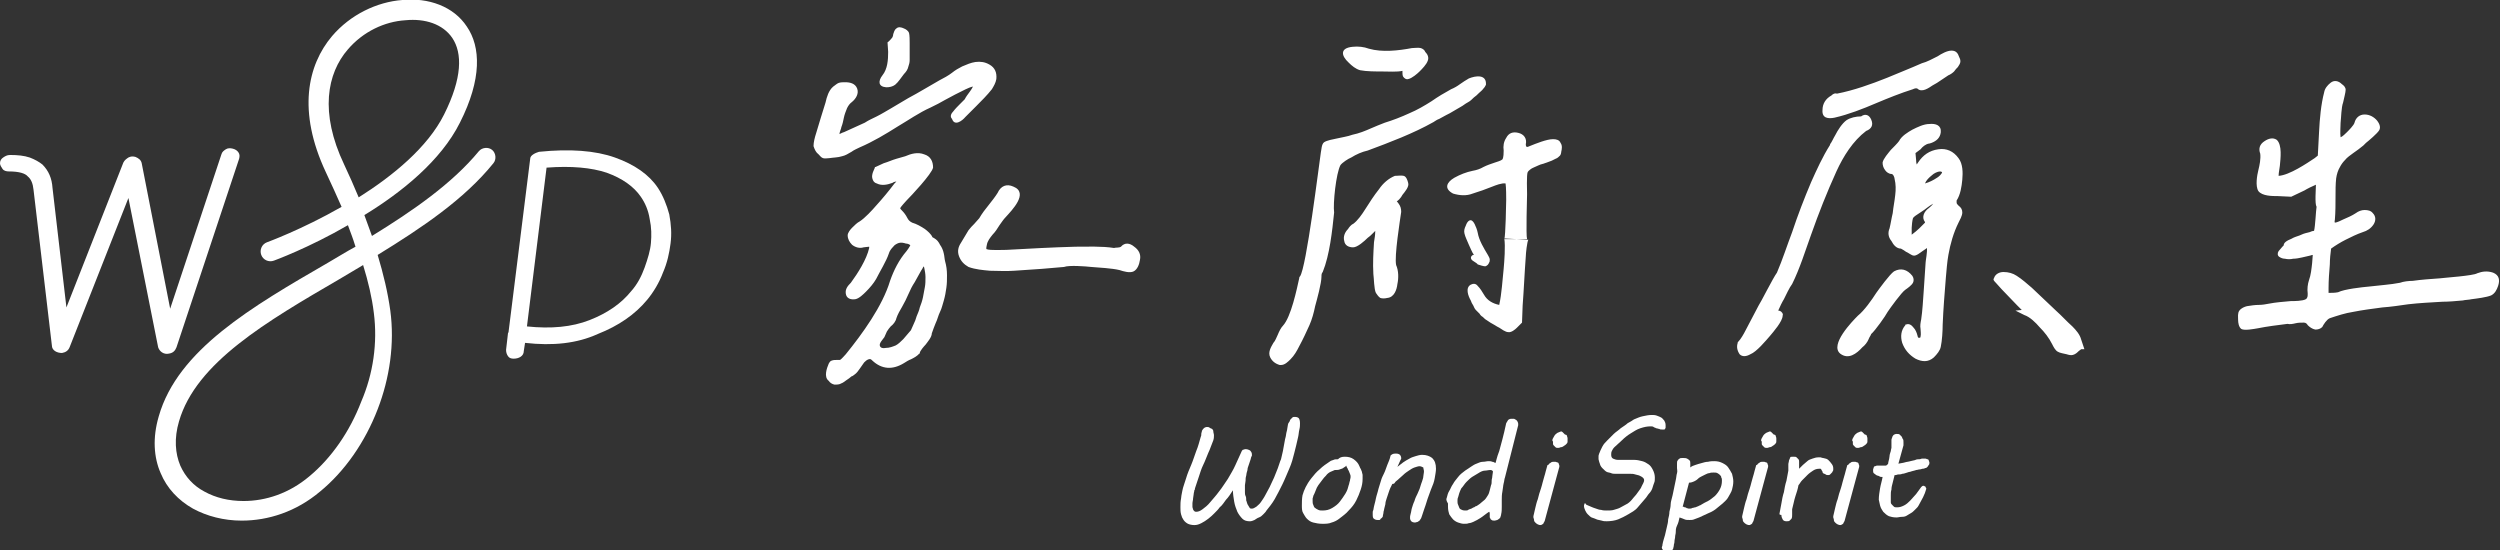 <?xml version="1.0" encoding="utf-8"?>
<!-- Generator: Adobe Illustrator 27.6.1, SVG Export Plug-In . SVG Version: 6.00 Build 0)  -->
<svg version="1.1" id="_" xmlns="http://www.w3.org/2000/svg" xmlns:xlink="http://www.w3.org/1999/xlink" x="0px" y="0px"
	 viewBox="0 0 395.2 87" style="enable-background:new 0 0 395.2 87;" xml:space="preserve">
<rect x="0" y="0" width="395.2" height="87" fill="#333333" stroke="none"/>
<style type="text/css">
	.st0{fill-rule:evenodd;clip-rule:evenodd;fill:#FFFFFF;}
	.st1{fill:#FFFFFF;}
</style>
<path class="st0" d="M1.4,27.1c-0.4,0-0.8-0.1-1-0.4S0,26.1,0,25.8c0-0.4,0.2-0.7,0.5-0.9s0.6-0.4,1.1-0.4c1.2,0,2.2,0.1,3.1,0.4
	c0.8,0.3,1.5,0.7,2,1.1c1,1,1.5,2.2,1.6,3.7l2.2,18.9l9-22.9c0.2-0.4,0.5-0.6,0.8-0.8c0.4-0.2,0.7-0.2,1.1-0.1c0.5,0.2,0.9,0.5,1,1
	l4.5,23L35,24.4c0.1-0.4,0.4-0.6,0.7-0.8c0.3-0.2,0.7-0.2,1.1-0.1s0.7,0.3,0.9,0.6c0.2,0.3,0.2,0.6,0.1,1l-9.9,29.8
	c-0.2,0.5-0.5,0.9-1.2,1c-0.4,0.1-0.8,0-1.1-0.2s-0.5-0.5-0.6-0.8l-4.7-23.6L11,54.9c-0.2,0.5-0.6,0.8-1.2,0.9
	c-0.4,0-0.8-0.1-1.1-0.3S8.2,55,8.2,54.6L5.3,30c-0.1-1-0.4-1.7-0.9-2.1C4,27.4,3,27.1,1.4,27.1L1.4,27.1z"/>
<path class="st0" d="M83,54.2l-0.2,1.3c0,0.4-0.2,0.7-0.5,0.9s-0.7,0.3-1.1,0.3s-0.7-0.1-0.9-0.4c-0.2-0.3-0.3-0.6-0.3-1l0.3-2.6
	c0,0,0-0.1,0.1-0.2v-0.1l3.4-27.2c0-0.4,0.2-0.6,0.5-0.8c0.3-0.2,0.6-0.3,0.9-0.4c4.9-0.5,8.9-0.2,12,0.9s5.4,2.7,6.8,4.8
	c0.8,1.2,1.4,2.7,1.8,4.2c0.3,1.6,0.4,3.1,0.2,4.6c-0.2,1.5-0.5,3-1.2,4.6c-0.6,1.6-1.5,3.1-2.5,4.3c-1.9,2.3-4.5,4.1-7.8,5.4
	C91.2,54.3,87.4,54.7,83,54.2L83,54.2L83,54.2z M86.4,26.5l-3.1,25.1c3.8,0.4,7.1,0.1,9.9-1s5-2.6,6.6-4.6c0.9-1,1.6-2.3,2.1-3.7
	s0.9-2.7,1-3.9s0.1-2.4-0.2-3.8c-0.2-1.3-0.7-2.5-1.4-3.5c-1.1-1.6-2.9-2.9-5.4-3.8C93.5,26.5,90.3,26.2,86.4,26.5z"/>
<path class="st0" d="M43.3,41.2c-0.8,0.3-1.7-0.1-2-0.9s0.1-1.7,0.9-2c0,0,5.5-2,11.8-5.6c-0.8-1.8-1.6-3.6-2.5-5.5
	c-4.5-9.6-2.9-16.9,1-21.5c2.9-3.4,7.1-5.4,11.1-5.7c4.1-0.4,8.1,1,10.2,4.2c2.2,3.2,2.4,8.3-1.1,15.2c-3,6-9.2,11-15.1,14.6
	c0.4,1.1,0.8,2.2,1.2,3.3c6.5-4,12.7-8.3,16.9-13.4c0.5-0.6,1.5-0.7,2.1-0.2s0.7,1.5,0.2,2.1C73.4,31.5,66.7,36,59.7,40.3
	c0.9,3,1.6,5.9,2,8.8c0.7,5.2-0.1,10.7-2,15.6c-2,5.2-5.2,9.8-9.1,13c-3.8,3.2-8.2,4.6-12.4,4.6c-2.8,0-5.5-0.7-7.7-1.9
	c-2.3-1.3-4.1-3.2-5.1-5.6c-1.1-2.5-1.3-5.6-0.3-9c3-10.5,14.7-17.3,26.8-24.3c1.4-0.8,2.8-1.7,4.3-2.5l-0.1-0.3
	c-0.3-1-0.7-2-1.1-3.1C48.8,39.2,43.3,41.2,43.3,41.2L43.3,41.2L43.3,41.2z M56.7,31.2L56.7,31.2c5.4-3.4,10.9-7.9,13.5-13.1
	c2.9-5.8,2.9-9.7,1.3-12.1c-1.5-2.2-4.3-3.1-7.4-2.8C60.8,3.4,57.4,5,55,7.8c-3.3,3.8-4.5,10-0.6,18.2C55.2,27.7,56,29.5,56.7,31.2
	L56.7,31.2z M59.1,49.5L59.1,49.5c-0.3-2.5-0.9-5-1.7-7.6c-1.2,0.7-2.5,1.5-3.7,2.2C42.2,50.8,31,57.3,28.3,66.6
	c-0.8,2.7-0.6,5.1,0.2,7c0.8,1.8,2.1,3.2,3.8,4.1c1.8,1,3.9,1.5,6.2,1.5c3.5,0,7.2-1.2,10.4-3.9c3.5-2.9,6.4-7.1,8.2-11.8
	C59,59.1,59.7,54.2,59.1,49.5L59.1,49.5z"/>
<g>
	<path class="st0" d="M141,6c0.1-0.1,0.2-0.4,0.2-0.6c0.1-0.3,0.2-0.7,0.5-0.9c0.3-0.3,0.8-0.2,1.2,0c0.3,0.1,0.7,0.4,0.8,0.7
		c0.1,0.4,0.1,1.2,0.1,1.6c0,0.5,0,1,0,1.5c0,0.4,0,0.8,0,1.2s-0.1,0.7-0.2,1c-0.1,0.5-0.4,0.9-0.7,1.2c-0.4,0.5-0.9,1.3-1.4,1.7
		c-0.4,0.3-0.9,0.4-1.4,0.4c-1.3-0.1-1.3-1-0.6-1.9c0.8-1,0.9-2.4,0.9-3.7c0-0.4-0.1-1.2-0.1-1.5C140.6,6.5,140.8,6.2,141,6L141,6
		L141,6L141,6L141,6z M129.4,24.4c0.2,0.2,0.4,0.5,0.7,0.6s0.7,0,1,0c0.6-0.1,1.4-0.1,2-0.3c0.5-0.1,1-0.4,1.5-0.7
		c0.4-0.3,0.9-0.5,1.3-0.7c2.1-0.9,4.1-2.1,6-3.3c1.7-1,3.4-2.2,5.2-3c0.4-0.2,0.8-0.4,1.2-0.6c0.9-0.5,4.5-2.5,5.4-2.7
		c0,0,0,0,0.1,0c-0.1,0.2-0.4,0.7-0.5,0.8c-0.3,0.4-0.6,0.8-0.8,1.2c-0.2,0.2-0.5,0.5-0.7,0.7c-0.4,0.4-0.8,0.8-1.1,1.2
		c-0.3,0.3-0.6,0.8-0.2,1.2c0.4,1.2,1.6,0.3,2.1-0.3l1.7-1.7c0.8-0.8,1.8-1.8,2.5-2.7c0.3-0.5,0.6-1,0.7-1.6c0.1-1-0.2-1.8-1.1-2.3
		c-0.7-0.4-1.4-0.5-2.2-0.4c-0.7,0.1-1.4,0.4-2.1,0.7c-0.6,0.3-1.1,0.6-1.6,1s-1.4,0.9-2,1.2c-1.6,0.9-3.2,1.9-4.9,2.8
		c-0.9,0.5-1.8,1.1-2.7,1.6c-0.7,0.4-1.5,0.9-2.3,1.3c-0.6,0.3-1.3,0.6-1.9,1c-1.1,0.5-2.2,1-3.3,1.5c-0.1,0-0.5,0.2-0.7,0.3
		c0-0.3,0.3-0.9,0.3-1.1c0.2-0.5,0.3-1,0.4-1.5c0.1-0.5,0.3-1,0.5-1.5c0.2-0.4,0.4-0.7,0.8-1c0.6-0.5,1.1-1.3,0.8-2.1s-1.1-1-1.9-1
		c-0.3,0-0.7,0-1,0.1s-0.6,0.4-0.9,0.6c-0.7,0.6-1,1.6-1.2,2.5c-0.5,1.6-1,3.2-1.5,4.9c-0.2,0.6-0.4,1.4-0.4,2
		C128.8,23.7,129,24.1,129.4,24.4L129.4,24.4L129.4,24.4z M148.6,38.7c0.3,0.4,0.5,0.9,0.6,1.4c0.1,0.4,0.1,0.8,0.2,1.2
		c0.2,0.7,0.3,1.4,0.3,2.2c0,0.7,0,1.3-0.1,2s-0.2,1.3-0.4,2c-0.2,0.6-0.3,1.2-0.6,1.8s-0.4,1.2-0.7,1.8c-0.2,0.5-0.4,1-0.6,1.6
		c0,0.6-0.7,1.4-1,1.8c-0.2,0.2-0.9,1-0.9,1.3v0.1h-0.1c-0.3,0.4-0.9,0.7-1.3,0.9c-0.3,0.1-0.8,0.4-1.1,0.6l0,0l0,0
		c-1.8,1.1-3.5,1-5-0.4l0,0l0,0c-0.2-0.2-0.3-0.3-0.6-0.2s-0.5,0.3-0.7,0.5c-0.2,0.3-0.5,0.7-0.7,1s-0.5,0.7-0.8,0.9l0,0l0,0
		c-0.1,0.1-0.4,0.3-0.5,0.3c-0.2,0.2-0.5,0.4-0.8,0.6c-0.3,0.2-0.5,0.4-0.8,0.5c-0.3,0.2-0.7,0.2-1.1,0.2c-0.4-0.1-0.7-0.3-0.9-0.6
		c-0.8-0.6-0.3-2,0-2.7l0,0l0,0c0.1-0.2,0.3-0.5,0.5-0.5c0.2-0.1,0.6-0.1,0.8-0.1l0,0c0.1,0,0.4,0,0.5,0c0.3-0.2,0.7-0.7,0.9-0.9
		c2.6-3.2,5.8-7.6,7-11.6c0.6-1.7,1.4-3.3,2.6-4.7c0.1-0.1,0.5-0.7,0.6-0.9c-0.1-0.2-0.5-0.3-0.7-0.3c-0.3-0.1-0.7-0.2-1.1-0.1
		c-0.3,0.1-0.7,0.3-0.9,0.6c-0.3,0.3-0.6,0.7-0.7,1.1c-0.4,1.2-1.4,2.8-2,4c-0.4,0.7-1,1.4-1.6,2c-0.4,0.4-1.1,1.1-1.7,1.2
		c-0.7,0.1-1.4-0.1-1.5-0.9c-0.1-0.7,0.3-1.2,0.8-1.7c1.1-1.5,2.5-3.7,2.9-5.5c0,0,0-0.1,0-0.2c-0.3,0-0.7,0.1-0.9,0.1
		c-0.6,0.2-1.3,0-1.8-0.4c-0.4-0.4-0.7-0.9-0.7-1.5c0-0.4,0.4-0.9,0.7-1.2c0.4-0.4,0.8-0.8,1.2-1c0.8-0.5,2-1.8,2.6-2.5
		c1-1.1,2-2.3,2.9-3.5l0,0l0,0c0.1-0.1,0.2-0.2,0.3-0.3c-0.2,0-0.5,0.1-0.6,0.2c-0.8,0.3-1.7,0.5-2.5,0.1c-0.4-0.1-0.6-0.4-0.7-0.8
		c-0.1-0.3,0-0.7,0.1-1c0.1-0.2,0.2-0.5,0.3-0.7v-0.1h0.1c0.4-0.2,0.9-0.4,1.3-0.6c0.7-0.2,1.3-0.5,2-0.7c0.4-0.1,1-0.3,1.4-0.4
		c0.9-0.4,2-0.7,3-0.3c1,0.3,1.4,1.1,1.4,2.1l0,0l0,0c-0.2,1-3.5,4.5-4.2,5.2c-0.2,0.2-0.9,1-1,1.2c0,0.1,0.2,0.3,0.3,0.4
		c0.3,0.3,0.6,0.7,0.8,1.1c0.2,0.4,0.4,0.6,0.8,0.8c0.7,0.2,1.4,0.6,2,1c0.4,0.3,1,0.8,1.2,1.3C148.2,37.9,148.4,38.3,148.6,38.7
		L148.6,38.7L148.6,38.7z M177.2,39c0.6-0.7,1.4-0.6,2.1,0c0.7,0.5,1.1,1.2,0.9,2.1c-0.1,0.7-0.4,1.5-1,1.8s-1.6,0-2.2-0.2
		c-1.2-0.3-3.3-0.4-4.5-0.5c-0.9-0.1-3.5-0.3-4.3,0l0,0l0,0c-1.2,0.1-2.3,0.2-3.5,0.3c-1.4,0.1-2.9,0.2-4.4,0.3
		c-1.3,0.1-2.6,0-3.8,0c-1.1-0.1-2.3-0.2-3.4-0.6c-0.7-0.4-1.2-0.9-1.5-1.7s-0.1-1.5,0.3-2.1c0.4-0.7,0.8-1.3,1.2-2
		c0.3-0.4,0.6-0.7,0.9-1c0.3-0.3,0.5-0.6,0.8-0.9c0.4-0.7,1-1.5,1.5-2.1c0.4-0.5,1.1-1.4,1.4-1.9c0.5-1.1,1.4-1.5,2.5-1
		c2.5,1-0.3,3.8-1.2,4.8c-0.4,0.4-0.7,0.9-1,1.3c-0.3,0.5-0.7,1.1-1.1,1.5c-0.4,0.5-0.8,1-0.9,1.6c0,0.1-0.2,0.7,0,0.7
		c0.5,0.2,2.6,0.1,3.1,0.1c3.6-0.2,7.2-0.4,10.9-0.5c1.9,0,4.2-0.1,6.1,0.2C176.4,39.1,176.9,39.2,177.2,39L177.2,39L177.2,39z
		 M222.6,12.5c-0.3,0.1-0.6-0.1-0.8-0.4c-0.1-0.2-0.1-0.5-0.1-0.7c0-0.1,0-0.1,0-0.2l0,0c-0.8,0.2-2.3,0.1-3.2,0.1
		c-1,0-2.5,0-3.5-0.2c-0.7-0.2-1.3-0.7-1.8-1.2c-1.2-1.1-1.4-2.3,0.6-2.5c0.9-0.1,1.8,0,2.6,0.3c2.1,0.6,4.7,0.3,6.8-0.1l0,0l0,0
		c0.3,0,1.1-0.1,1.4,0c0.3,0.1,0.6,0.3,0.7,0.6c0.4,0.4,0.6,0.9,0.4,1.4c-0.2,0.6-0.9,1.3-1.3,1.7C224.1,11.6,223.2,12.4,222.6,12.5
		L222.6,12.5L222.6,12.5z M211.9,26.1c0.3-0.4,1.2-1,1.7-1.2c0.8-0.5,1.7-0.9,2.6-1.1c3.5-1.3,7.2-2.7,10.4-4.5
		c0.3-0.2,0.6-0.4,0.9-0.5c0.4-0.2,0.7-0.4,1.1-0.6c0.4-0.2,0.8-0.4,1.1-0.6c0.4-0.2,0.8-0.5,1.2-0.7s0.7-0.5,1.1-0.7
		c0.4-0.2,0.7-0.5,1-0.8c0.3-0.2,0.5-0.4,0.8-0.7c0.2-0.2,0.5-0.4,0.7-0.7c0.2-0.2,0.3-0.4,0.4-0.6v-0.1v-0.1c0-0.6-0.3-1-0.9-1.1
		c-0.6-0.1-1.3,0.1-1.8,0.3c-0.5,0.3-1,0.6-1.4,0.9c-0.4,0.3-0.9,0.6-1.4,0.8c-1.1,0.6-2.1,1.2-3.1,1.9c-1.1,0.7-2.3,1.4-3.5,1.9
		c-1.3,0.6-2.6,1.1-3.9,1.5c-0.8,0.3-1.5,0.6-2.2,0.9c-0.9,0.4-1.9,0.8-2.9,1c-0.8,0.3-1.7,0.4-2.5,0.6c-0.5,0.1-1.6,0.3-2,0.6
		c-0.4,0.3-0.4,1.2-0.5,1.6c-0.3,2-2.3,18.3-3.3,19.6l-0.1,0.1v0.1c-0.4,1.8-1.3,6.2-2.6,7.6c-0.3,0.3-0.6,0.9-0.8,1.4
		c-0.2,0.4-0.4,1-0.7,1.3c-0.4,0.7-0.9,1.5-0.5,2.3c0.3,0.6,0.8,1,1.5,1.2h0.1h0.1c0.6,0,1.1-0.5,1.5-0.9c0.6-0.6,1-1.3,1.4-2.1
		c0.6-1.1,1.1-2.2,1.6-3.3c0.4-0.9,0.7-2,0.9-3c0.3-1.1,1-3.6,1-4.7c0-0.2,0-0.5,0.2-0.7l0,0l0,0c1.1-2.7,1.5-6.5,1.8-9.4
		C210.7,32.2,211.2,27.4,211.9,26.1L211.9,26.1L211.9,26.1z M237.8,37.8c0.2-0.4,0.3-5.8,0.3-6.2c0-0.4,0-2-0.1-2.6
		c-0.6-0.1-1.6,0.3-2.1,0.5c-1,0.4-2.1,0.8-3.1,1.1c-1,0.4-2.1,0.3-3.1,0l0,0l0,0c-1.5-0.8-1-1.8,0.2-2.5c0.9-0.5,1.9-0.9,2.9-1.1
		c0.6-0.1,1.2-0.3,1.7-0.6c0.6-0.3,1.2-0.5,1.8-0.7c0.3-0.1,1-0.3,1.2-0.5c0.2-0.3,0.2-1.1,0.2-1.4c-0.1-0.7,0-1.4,0.4-2
		c0.4-0.8,1.1-1,1.9-0.8c0.9,0.2,1.4,0.9,1.2,1.8c0,0.5,0.2,0.5,0.6,0.3c1-0.4,2.7-1.1,3.7-1.1c0.5,0,1,0.1,1.2,0.6
		c0.3,0.4,0.2,1,0.1,1.4c0,0.2-0.1,0.5-0.2,0.6c-0.2,0.2-0.4,0.4-0.7,0.5c-0.2,0.1-0.4,0.2-0.6,0.3c-0.2,0.1-0.6,0.2-0.8,0.3
		c-0.1,0-0.5,0.2-0.6,0.2c-0.5,0.1-1,0.4-1.5,0.6c-0.3,0.1-0.8,0.5-0.9,0.7c-0.2,0.4-0.1,3.1-0.1,3.5c0,0.5-0.2,6.5,0,7.1
		 M241.6,37.9L241.6,37.9c-0.2,0.3-0.4,2.2-0.4,2.6c-0.2,2.6-0.3,5.2-0.5,7.8l-0.1,2.7l-0.8,0.8c-0.3,0.3-0.9,0.8-1.4,0.7
		c-0.4,0-1.1-0.5-1.4-0.7c-0.2-0.1-0.4-0.2-0.7-0.4c-0.2-0.1-0.5-0.3-0.7-0.4c-0.2-0.1-0.4-0.3-0.6-0.4c-0.2-0.1-0.4-0.3-0.6-0.5
		c-0.2-0.1-0.4-0.3-0.5-0.5c-0.2-0.2-0.4-0.4-0.6-0.6c-0.2-0.2-0.3-0.5-0.4-0.7c-0.2-0.3-0.3-0.5-0.4-0.8c-0.4-0.7-0.9-2,0-2.5
		c0.4-0.2,0.8-0.2,1.1,0.2c0.4,0.4,0.7,0.9,1,1.4c0.5,0.9,1.4,1.4,2.4,1.6c0.4-1.8,0.5-3.9,0.7-5.7c0.1-1.1,0.3-3.6,0.1-4.8
		 M217.4,36.5c-0.1,0.1-0.2,0.2-0.4,0.4c-0.3,0.3-0.5,0.5-0.8,0.7c-0.5,0.5-1.6,1.5-2.3,1.5s-1.3-0.3-1.4-1
		c-0.2-0.7,0.1-1.4,0.6-1.9c0.1-0.2,0.5-0.7,0.8-0.8c0.7-0.5,1.4-1.5,1.9-2.3c0.7-1.1,1.4-2.2,2.2-3.2c0.6-0.9,1.5-1.7,2.5-2.1l0,0
		l0,0c0.4,0,1.1-0.1,1.4,0c0.4,0.1,0.6,0.7,0.7,1.1c0.2,0.6-0.5,1.4-0.9,1.9c-0.1,0.2-0.3,0.5-0.5,0.7c-0.1,0.1-0.3,0.3-0.4,0.3l0,0
		c0.1,0.1,0.2,0.3,0.3,0.4c0.3,0.4,0.4,0.8,0.4,1.3c-0.2,1.4-1.1,7-0.8,8.4c0.4,0.9,0.4,2.1,0.2,3c-0.1,0.9-0.5,2.1-1.6,2.2
		c-0.4,0.1-0.8,0.1-1.1,0c-0.3-0.2-0.5-0.5-0.7-0.8c-0.3-0.6-0.3-2.3-0.4-3c-0.1-1.7,0-3.3,0.1-5C217.3,37.7,217.4,37.1,217.4,36.5
		C217.4,36.6,217.4,36.6,217.4,36.5L217.4,36.5L217.4,36.5z M290.4,14.8c2.6-0.5,5.4-1.5,7.9-2.5c1.9-0.8,3.7-1.5,5.5-2.3l0,0l0,0
		c0.8-0.2,1.7-0.7,2.5-1.1c0.6-0.4,1.5-0.9,2.2-0.9s1,0.4,1.2,1c0.1,0.2,0.2,0.4,0.2,0.7s-0.2,0.6-0.4,0.9c-0.2,0.2-0.4,0.4-0.6,0.7
		c-0.2,0.2-0.6,0.5-0.9,0.6c-0.3,0.2-0.6,0.4-0.9,0.6c-0.3,0.2-0.6,0.4-0.9,0.6c-0.2,0.1-0.5,0.3-0.7,0.4c-0.6,0.4-1.7,1.2-2.4,0.5
		c-0.2-0.1-0.5,0-0.7,0.1l0,0l0,0c-1.9,0.6-3.9,1.4-5.8,2.2c-2.1,0.9-4.4,1.8-6.6,2.3c-1,0.2-2,0.1-1.9-1.2c0-1,0.5-1.8,1.4-2.3
		C289.8,14.8,290.1,14.7,290.4,14.8L290.4,14.8L290.4,14.8z M276.7,56c1-0.4,2.4-2.1,3.1-2.9c0.5-0.6,2-2.3,2-3.2
		c0.1-0.2,0-0.4-0.2-0.6c-0.1-0.1-0.3-0.2-0.5-0.2c0.2-0.5,0.7-1.5,0.9-1.8c0.3-0.6,0.9-1.9,1.3-2.4l0,0l0,0c1.2-2.4,2.1-5.3,3-7.8
		c1.2-3.4,2.5-6.7,4-10c1.1-2.4,2.6-4.8,4.7-6.4c0.8-0.3,1.2-0.9,0.8-1.8c-0.3-0.7-0.9-1-1.6-0.5c-0.8,0-1.7,0.2-2.3,0.6
		c-0.7,0.5-1.4,1.6-1.8,2.4c-0.2,0.3-0.6,1.2-0.8,1.4l0,0v0.1c-1.2,1.9-2.1,3.9-3,5.9c-1.1,2.6-2.1,5.2-3,7.9
		c-0.8,2.1-1.5,4.3-2.4,6.4c-0.6,0.8-2.6,4.8-2.9,5.2c-0.7,1.3-1.4,2.7-2.1,4c-0.2,0.4-0.7,1.3-1.1,1.7l-0.1,0.1v0.1
		c-0.2,0.6-0.1,1.2,0.3,1.8C275.4,56.4,276,56.4,276.7,56L276.7,56L276.7,56z M298.7,36.1c0.2-0.8,0.3-1.6,0.5-2.4
		c0.1-1,0.3-1.9,0.4-2.9c0.1-0.8,0.1-1.7-0.1-2.5c0-0.2-0.2-0.8-0.5-0.8c-0.4,0-0.8-0.3-1-0.6c-0.3-0.4-0.4-0.8-0.4-1.2l0,0
		c0.1-0.6,0.9-1.5,1.3-2c0.3-0.3,1.1-1.1,1.3-1.4c0.4-0.8,1.4-1.4,2.1-1.8c0.8-0.4,1.8-0.9,2.7-0.9c1-0.1,1.9,0.2,1.8,1.3
		c-0.1,0.9-0.7,1.4-1.5,1.7c-0.1,0-0.2,0.1-0.4,0.1c-0.5,0.1-1,0.5-1.3,0.9l0,0l-0.8,0.6l0.1,1.1c0,0.1,0,0.4,0.1,0.7
		c0.1-0.1,0.1-0.2,0.2-0.3c0.8-1.2,1.8-1.9,3.2-2.1c1.3-0.2,2.4,0.3,3.2,1.4c0.7,0.9,0.7,2.3,0.6,3.4s-0.3,2.4-0.9,3.3v0.1l0,0V32
		c0,0.2,0.1,0.3,0.3,0.5c0.4,0.3,0.6,0.6,0.6,1.1s-0.4,1.2-0.6,1.6c-0.8,1.6-1.3,3.4-1.6,5.1c-0.2,1.1-0.3,2.5-0.4,3.6
		c-0.2,2.5-0.4,4.9-0.5,7.4c0,1-0.1,2.6-0.3,3.5c-0.1,0.6-0.6,1.2-1.1,1.7c-0.9,0.8-1.9,0.7-2.9,0.2c-1-0.6-1.7-1.4-2.1-2.5
		c-0.3-1-0.2-2,0.5-2.8v-0.1h0.1c0.5-0.2,0.9,0.1,1.2,0.5c0.3,0.3,0.5,0.8,0.6,1.2c0,0.1,0.1,0.4,0.2,0.4c0.2,0,0.3,0,0.3-0.2
		c0.1-0.4,0-0.8,0-1.2c-0.1-0.5,0-1,0.1-1.5c0.2-1.3,0.3-3.1,0.4-4.5c0.1-1.5,0.2-3,0.3-4.5c0-0.3,0.3-1.7,0.2-2.3
		c-0.2,0.2-0.6,0.4-0.7,0.5c-0.3,0.2-1,0.8-1.4,0.7c-0.3,0-0.9-0.5-1.2-0.6c-0.1-0.1-0.6-0.4-0.8-0.5l0,0l0,0
		c-0.7,0-1.2-0.6-1.5-1.2C298.5,37.5,298.4,36.8,298.7,36.1L298.7,36.1L298.7,36.1z M295.8,52.8c-0.1,0.3-0.3,0.5-0.4,0.8
		c-0.2,0.5-0.6,1-1,1.3c-0.9,1-2.2,2-3.5,1c-1.7-1.4,1.9-5.1,2.8-6l0,0l0,0c1-0.8,2.2-2.5,2.9-3.6c0.5-0.7,2.1-2.9,2.8-3.4
		c1.1-0.6,2.1-0.3,2.9,0.7l0,0l0,0c0.2,0.3,0.3,0.7,0.1,1.1c-0.2,0.4-0.9,0.9-1.2,1.1l0,0l0,0c-0.6,0.4-2.4,2.9-2.8,3.5
		C298.1,49.9,296.4,52.3,295.8,52.8L295.8,52.8L295.8,52.8z M319.6,49c-0.3-0.3-0.5-0.5-0.7-0.7c-0.9-0.9-1.7-1.8-2.5-2.6
		c-0.3-0.3-0.6-0.7-0.9-1c-0.2-0.2-0.5-0.5-0.3-0.7c0.2-0.7,0.9-1,1.5-1c0.8,0,1.5,0.2,2.1,0.6c0.8,0.5,1.7,1.3,2.4,1.9
		c1.3,1.2,2.5,2.4,3.8,3.6c0.9,0.8,1.7,1.7,2.6,2.5c0.6,0.6,1.2,1.3,1.4,2.1l0.5,1.5H329c-0.1,0.1-0.3,0.2-0.4,0.3
		c-0.2,0.2-0.5,0.5-0.9,0.6c-0.3,0.1-0.7,0-1-0.1c-0.4-0.1-1.1-0.2-1.4-0.4c-0.4-0.2-0.7-0.8-0.9-1.2c-0.5-1-1.2-1.9-2-2.7
		c-0.6-0.7-1.5-1.6-2.4-1.9l-1.4-0.7L319.6,49L319.6,49z M366.1,29.2c-0.5,0.2-1.5,0.7-1.8,0.9l-2.1,1l-2.1-0.1
		c-0.9,0-2.5,0-3.1-0.8c-0.5-0.8-0.2-2.5,0-3.3s0.4-1.8,0.3-2.6c-0.3-0.8-0.1-1.5,0.7-2c0.6-0.4,1.3-0.6,1.9-0.2l0,0l0,0
		c0.9,0.8,0.6,3,0.5,4.1c0,0.2-0.2,1.1-0.2,1.6c1.7-0.1,4.5-2,5.7-2.8l0.5-0.4l0.2-3.8c0.1-2,0.3-4.3,0.8-6.2c0.1-0.6,0.5-1.1,1-1.5
		c0.6-0.5,1.3-0.3,1.8,0.2c0.3,0.2,0.6,0.5,0.6,0.9s-0.3,1.5-0.4,2c-0.3,0.8-0.3,2.4-0.4,3.2c0,0.3-0.1,1.8,0,2.3
		c0.3-0.1,0.8-0.6,1-0.8c0.3-0.3,1.1-1.1,1.2-1.5l0,0l0,0c0.2-0.8,0.8-1.3,1.6-1.3c0.8,0,1.5,0.4,2,1l0,0l0,0c0.3,0.4,0.6,1,0.3,1.5
		s-1.6,1.6-2.1,2c-0.1,0.1-0.3,0.3-0.4,0.4c-0.5,0.4-1,0.8-1.6,1.2c-0.4,0.3-1,0.7-1.3,1.1c-0.3,0.3-0.6,0.7-0.8,1.1
		c-0.3,0.5-0.5,1.1-0.6,1.8c-0.1,0.9-0.1,1.9-0.1,2.9c0,1.1,0,2.4-0.1,3.6c0,0.1-0.1,0.4,0,0.5c0.3,0,1.1-0.4,1.3-0.5
		c0.7-0.3,1.4-0.6,2-1c0.4-0.3,0.9-0.5,1.4-0.5s1,0.1,1.3,0.5c0.5,0.5,0.5,1.2,0.1,1.8s-1,1-1.7,1.2c-0.9,0.3-1.9,0.8-2.7,1.2
		c-0.8,0.4-1.6,0.9-2.3,1.4c-0.1,0.7-0.2,1.7-0.2,2.5c-0.1,1.2-0.2,2.5-0.2,3.7v0.8c0.5,0,1,0,1.5-0.1c1-0.5,3.8-0.8,4.9-0.9
		c1.6-0.2,3.4-0.3,4.9-0.6c0.5-0.2,1.4-0.3,2-0.3c1.4-0.2,2.9-0.3,4.3-0.4c0.7-0.1,5.3-0.4,5.9-0.8l0,0l0,0c0.8-0.3,1.6-0.4,2.5-0.1
		c1,0.4,1.1,1.2,0.8,2.1c-0.2,0.6-0.5,1.2-1.1,1.5c-0.7,0.3-2.3,0.5-3.1,0.6c-0.4,0.1-1,0.1-1.4,0.2c-1.1,0.1-2.2,0.2-3.2,0.2
		c-1.7,0.1-3.7,0.2-5.4,0.4c-1.4,0.2-2.7,0.4-4.1,0.5c-1.5,0.2-3.1,0.4-4.6,0.7c-1.3,0.2-2.5,0.6-3.7,1c-0.5,0.2-1,1-1.2,1.4l0,0
		l0,0c-0.3,0.3-0.7,0.4-1.1,0.4c-0.5-0.1-0.9-0.4-1.2-0.7l0,0l0,0c-0.1-0.2-0.3-0.4-0.6-0.4c-0.4,0-0.9,0-1.3,0.1s-0.9,0.2-1.3,0.1
		c-1.6,0.2-3.2,0.4-4.7,0.7c-0.6,0.1-2.1,0.4-2.6,0.1l0,0l0,0c-0.4-0.3-0.5-1-0.5-1.4c0-0.5-0.1-1.1,0.2-1.5
		c0.3-0.4,0.8-0.6,1.2-0.7c0.6-0.1,1.3-0.2,1.9-0.2c0.5,0,1.1-0.1,1.6-0.2c1-0.2,2.3-0.3,3.4-0.4c0.5,0,1.9,0,2.4-0.3
		c0.3-0.2,0.3-0.5,0.3-0.9c-0.1-0.7,0-1.5,0.2-2.1c0.3-0.8,0.4-1.8,0.5-2.7l0.1-1.3c-0.2,0-0.3,0.1-0.4,0.1
		c-0.4,0.1-0.9,0.2-1.3,0.3c-0.5,0.1-0.9,0.2-1.4,0.2c-0.4,0.1-0.9,0.1-1.3,0c-0.3,0-0.6-0.1-0.9-0.3s-0.3-0.6-0.1-0.9
		c0.2-0.2,0.4-0.5,0.6-0.7c0,0,0.1-0.1,0.2-0.2c0-0.3,0.2-0.5,0.5-0.7s0.7-0.3,1-0.5c0.4-0.2,0.9-0.3,1.3-0.5s0.9-0.3,1.3-0.4
		c0.2-0.1,0.5-0.2,0.7-0.2c0.2-0.7,0.3-3.3,0.4-3.8C365.9,32.2,366.1,29.9,366.1,29.2L366.1,29.2L366.1,29.2z M144,52.2
		c0.1-0.3,0.3-0.6,0.4-0.9c0.2-0.4,0.4-0.9,0.5-1.3c0.2-0.5,0.4-0.9,0.5-1.4c0.2-0.5,0.4-1.1,0.5-1.6s0.2-1.1,0.3-1.6
		s0.1-1.1,0.1-1.6s-0.1-1-0.2-1.5l-0.1-0.2c-0.1,0.2-0.3,0.6-0.4,0.7c-0.3,0.6-0.7,1.2-1,1.8c-0.4,0.6-0.7,1.2-1,1.9s-0.6,1.3-1,2
		c-0.3,0.5-0.7,1.2-0.9,1.8c-0.1,0.5-0.5,1-0.9,1.3c-0.2,0.2-0.4,0.5-0.6,0.8c-0.1,0.3-0.3,0.6-0.4,0.9l0,0l0,0
		c-0.2,0.3-0.9,1-0.7,1.4c0.1,0.3,0.5,0.4,0.9,0.3c0.6,0,1.1-0.2,1.6-0.4c0.4-0.2,0.9-0.7,1.2-1C143.2,53.1,143.6,52.7,144,52.2
		L144,52.2L144,52.2z M304.3,29c0.7-0.2,1.3-0.5,1.9-0.9c0.2-0.1,0.8-0.6,0.8-0.9l0,0l0,0c0,0-0.2-0.1-0.3-0.1c-0.4,0-1,0.3-1.3,0.6
		C304.9,28.1,304.5,28.5,304.3,29L304.3,29z M302.2,37.1c0.3-0.2,1-0.8,1.2-1s0.7-0.7,0.9-0.9v-0.1c-0.6-0.8-0.1-1.7,0.6-2.2
		c0.1-0.1,0.5-0.4,0.7-0.7c-0.6,0.3-1.4,1-1.6,1.1c-0.4,0.3-0.8,0.5-1.2,0.8c-0.1,0.1-0.3,0.2-0.4,0.4c-0.1,0.3-0.2,1.2-0.2,1.5
		c0,0.1,0,0.3,0,0.5l0,0C302.2,36.4,302.2,36.9,302.2,37.1L302.2,37.1z"/>
	<path class="st0" d="M232.6,41c-0.1-0.2-0.1-0.3,0-0.5c0.1-0.1,0.2-0.2,0.3-0.2h0.1l0,0c-0.3-0.4-0.6-1.2-0.8-1.6
		c-0.2-0.5-0.6-1.3-0.7-1.8c-0.1-0.4,0-0.8,0.2-1.2c0.3-0.9,0.9-1.3,1.4-0.3c0.2,0.4,0.4,0.9,0.5,1.4c0.2,1.2,1,2.5,1.6,3.5l0,0l0,0
		c0.1,0.2,0.3,0.5,0.3,0.7s0,0.4-0.1,0.5c-0.1,0.3-0.3,0.5-0.6,0.6c-0.3,0-0.9-0.2-1.2-0.3C233.4,41.5,232.8,41.3,232.6,41L232.6,41
		L232.6,41z"/>
</g>
<path class="st1" d="M186.9,77.6c0.1-0.6,0.4-1.3,0.6-2c0.2-0.7,0.5-1.4,0.8-2.1s0.5-1.4,0.8-2.2c0.3-0.7,0.5-1.5,0.7-2.2
	c0.1-0.2,0.1-0.3,0.1-0.5s0.1-0.3,0.1-0.5c0.1-0.2,0.2-0.3,0.3-0.4s0.3-0.2,0.5-0.2c0.1,0,0.3,0,0.4,0.1c0.1,0.1,0.2,0.1,0.4,0.2
	c0.1,0.1,0.2,0.2,0.2,0.4s0.1,0.4,0.1,0.6s0,0.5-0.1,0.8c-0.3,0.7-0.5,1.4-0.8,2c-0.3,0.7-0.5,1.3-0.8,1.9s-0.5,1.3-0.7,1.9
	s-0.4,1.2-0.6,1.8c0,0.1,0,0.2-0.1,0.3c0,0.2-0.1,0.4-0.1,0.6s-0.1,0.5-0.1,0.7c0,0.3-0.1,0.5-0.1,0.8c0,0.2,0,0.3,0,0.5
	s0.1,0.3,0.1,0.4s0.1,0.2,0.2,0.3c0.1,0.1,0.2,0.1,0.3,0.1c0.3,0,0.6-0.1,1-0.4s0.8-0.6,1.2-1.1s0.9-1,1.4-1.7
	c0.5-0.6,0.9-1.3,1.4-2c0.4-0.7,0.9-1.5,1.2-2.2s0.7-1.5,1-2.2c0.1-0.1,0.1-0.2,0.2-0.2s0.2-0.1,0.4-0.1c0.3,0,0.5,0.1,0.7,0.2
	c0.2,0.2,0.3,0.4,0.3,0.6c0,0.1,0,0.1,0,0.2s0,0.1-0.1,0.2l-0.1,0.4c-0.1,0.3-0.2,0.6-0.3,0.9s-0.2,0.5-0.2,0.8
	c-0.1,0.3-0.2,0.7-0.2,0.9c-0.1,0.3-0.1,0.6-0.1,0.8s-0.1,0.5-0.1,0.7s0,0.5,0,0.7c0,0.1,0,0.2,0,0.4c0,0.2,0,0.4,0.1,0.6
	s0.1,0.4,0.1,0.7c0.1,0.2,0.1,0.4,0.2,0.6c0.1,0.2,0.2,0.3,0.3,0.5s0.2,0.2,0.4,0.2s0.4-0.1,0.7-0.3c0.2-0.2,0.5-0.4,0.7-0.7
	s0.5-0.7,0.7-1.1s0.5-0.9,0.7-1.3c0.2-0.5,0.5-1,0.7-1.5s0.4-1,0.6-1.5c0.2-0.5,0.3-1,0.5-1.4c0.1-0.5,0.2-0.9,0.3-1.3
	s0.1-0.7,0.2-1.1s0.1-0.7,0.2-1s0.1-0.7,0.2-1s0.1-0.7,0.2-1.1c0-0.1,0.1-0.3,0.2-0.4c0.1-0.1,0.1-0.3,0.2-0.4
	c0.1-0.1,0.2-0.2,0.3-0.3s0.2-0.1,0.4-0.1c0.3,0,0.5,0.1,0.6,0.2s0.2,0.4,0.2,0.8c0,0.3,0,0.6-0.1,1s-0.1,0.8-0.2,1.2
	s-0.2,0.9-0.3,1.3s-0.2,0.8-0.3,1.2c-0.2,0.8-0.4,1.6-0.8,2.5s-0.7,1.7-1.1,2.5c-0.4,0.8-0.8,1.6-1.2,2.3s-0.9,1.3-1.3,1.8
	c-0.1,0.2-0.3,0.4-0.5,0.6s-0.4,0.4-0.7,0.5s-0.5,0.3-0.7,0.4s-0.5,0.2-0.7,0.2c-0.5,0-0.9-0.1-1.2-0.4s-0.6-0.7-0.8-1.1
	c-0.2-0.5-0.4-1-0.5-1.6s-0.2-1.2-0.2-1.8c-0.4,0.6-0.7,1.1-1.1,1.5c-0.3,0.4-0.6,0.9-1,1.2c-0.2,0.3-0.5,0.6-0.8,0.9
	s-0.6,0.6-1,0.9s-0.7,0.5-1.1,0.7s-0.7,0.3-1.1,0.3c-0.4,0-0.8-0.1-1-0.2s-0.5-0.3-0.7-0.6s-0.3-0.5-0.4-0.9s-0.1-0.7-0.1-1.1
	c0-0.5,0-0.9,0.1-1.4C186.7,78.6,186.8,78.1,186.9,77.6L186.9,77.6z"/>
<path class="st1" d="M205.9,78.3c0.1-0.4,0.3-0.9,0.5-1.3s0.5-0.9,0.9-1.4s0.8-1,1.3-1.4c0.5-0.5,1.1-0.9,1.7-1.3
	c0.1-0.1,0.3-0.1,0.5-0.2s0.4-0.1,0.7-0.1c0.3-0.3,0.6-0.4,1.1-0.4s1,0.1,1.4,0.4s0.7,0.6,0.9,1.1c0.1,0.2,0.1,0.3,0.2,0.4
	c0.1,0.2,0.1,0.3,0.2,0.5c0,0.2,0.1,0.3,0.1,0.5s0,0.4,0,0.6c0,0.6-0.1,1.1-0.3,1.7s-0.4,1.1-0.7,1.7s-0.7,1.1-1.2,1.6
	c-0.4,0.5-1,0.9-1.5,1.3c-0.4,0.3-0.8,0.5-1.2,0.6c-0.4,0.2-1,0.2-1.5,0.2s-1-0.1-1.4-0.2s-0.7-0.3-1-0.6c-0.3-0.3-0.4-0.6-0.6-0.9
	s-0.2-0.8-0.2-1.2S205.8,78.8,205.9,78.3L205.9,78.3z M207.6,78.4c0,0.2-0.1,0.3-0.1,0.4s0,0.3,0,0.4c0,0.2,0,0.4,0.1,0.6
	s0.1,0.4,0.3,0.5c0.1,0.1,0.3,0.2,0.5,0.3c0.2,0.1,0.4,0.1,0.7,0.1c0.5,0,1-0.1,1.5-0.4s0.9-0.6,1.2-1s0.6-0.8,0.9-1.3
	s0.4-0.9,0.5-1.3c0.1-0.2,0.1-0.5,0.2-0.7c0-0.2,0.1-0.4,0.1-0.6s0-0.3-0.1-0.5s-0.1-0.3-0.2-0.5c-0.1-0.1-0.1-0.2-0.2-0.4
	c-0.1-0.1-0.1-0.2-0.2-0.4c-0.1,0.1-0.1,0.2-0.2,0.2c-0.1,0.1-0.2,0.1-0.3,0.2s-0.3,0.1-0.5,0.2s-0.5,0.1-0.8,0.1
	c-0.2,0.1-0.5,0.2-0.7,0.3s-0.5,0.3-0.7,0.6c-0.2,0.2-0.4,0.4-0.6,0.7s-0.4,0.5-0.6,0.8s-0.3,0.5-0.4,0.8S207.7,78.2,207.6,78.4
	L207.6,78.4z"/>
<path class="st1" d="M224.4,73.7c-0.2,0-0.5,0.1-0.8,0.2s-0.6,0.3-0.9,0.5s-0.6,0.4-0.9,0.7s-0.6,0.5-0.9,0.8
	c-0.1,0.1-0.3,0.2-0.4,0.4s-0.3,0.2-0.4,0.2c-0.1,0.2-0.2,0.4-0.3,0.6s-0.2,0.5-0.3,0.8s-0.2,0.6-0.3,0.9s-0.2,0.6-0.2,0.9
	c0,0.1-0.1,0.3-0.1,0.4s-0.1,0.3-0.1,0.4c0,0.2-0.1,0.3-0.1,0.5s-0.1,0.4-0.1,0.6c0,0.1-0.1,0.2-0.2,0.3s-0.2,0.1-0.2,0.2
	s-0.2,0.1-0.2,0.1s-0.1,0-0.2,0c-0.3,0-0.5-0.1-0.6-0.2c-0.2-0.1-0.2-0.4-0.2-0.7c0-0.1,0-0.2,0-0.3s0-0.2,0.1-0.4
	c0.1-0.7,0.3-1.2,0.4-1.8c0.1-0.5,0.3-1,0.4-1.5c0.1-0.4,0.3-0.9,0.4-1.3c0.1-0.4,0.3-0.8,0.5-1.2c0.2-0.4,0.3-0.8,0.5-1.3
	s0.4-0.9,0.5-1.4c0-0.1,0.1-0.2,0.3-0.3c0.2-0.1,0.4-0.1,0.6-0.1c0.3,0,0.5,0.1,0.6,0.2s0.2,0.3,0.2,0.5v0.1c0,0,0,0.1-0.1,0.2
	l-0.5,1.1c0.3-0.2,0.6-0.5,0.9-0.7c0.3-0.2,0.6-0.4,1-0.6c0.3-0.2,0.7-0.3,1-0.4s0.7-0.2,1-0.2c0.7,0,1.2,0.2,1.6,0.5
	c0.4,0.4,0.6,0.9,0.6,1.7c0,0.4-0.1,0.9-0.2,1.5c-0.1,0.6-0.3,1.1-0.6,1.8c-0.2,0.6-0.5,1.3-0.7,2s-0.5,1.4-0.7,2.1
	c-0.1,0.2-0.1,0.4-0.2,0.5c-0.1,0.1-0.1,0.2-0.2,0.3s-0.2,0.1-0.3,0.2c-0.1,0-0.3,0.1-0.4,0.1c-0.3,0-0.5-0.1-0.6-0.2
	s-0.2-0.3-0.2-0.5s0-0.4,0.1-0.7s0.1-0.6,0.2-0.9c0.1-0.3,0.2-0.7,0.4-1.1c0.1-0.4,0.3-0.8,0.5-1.2c0.1-0.3,0.3-0.6,0.4-1
	s0.2-0.6,0.3-0.9s0.2-0.6,0.2-0.8s0.1-0.5,0.1-0.8c0-0.2-0.1-0.4-0.1-0.6C224.8,73.8,224.6,73.7,224.4,73.7L224.4,73.7z"/>
<path class="st1" d="M228.7,78.7c0.1-0.4,0.2-0.8,0.4-1.1s0.3-0.7,0.6-1.1c0.2-0.4,0.5-0.7,0.8-1.1s0.7-0.7,1.1-1
	c0.3-0.2,0.6-0.4,0.9-0.6s0.6-0.4,0.9-0.5s0.6-0.3,1-0.3s0.6-0.1,0.9-0.1c0.2,0,0.4,0,0.6,0.1c0.2,0,0.3,0.1,0.5,0.2
	c0.1-0.2,0.2-0.9,0.6-1.9c0.3-1.1,0.7-2.5,1.1-4.4c0.1-0.2,0.2-0.3,0.3-0.5c0.1-0.1,0.3-0.2,0.5-0.2c0.1,0,0.3,0,0.4,0
	c0.1,0,0.2,0.1,0.4,0.2c0.1,0.1,0.2,0.2,0.2,0.3c0.1,0.1,0.1,0.3,0.1,0.5l-2.1,8.3c-0.1,0.2-0.1,0.6-0.2,0.9
	c-0.1,0.4-0.1,0.8-0.2,1.3s-0.1,0.9-0.1,1.3s0,0.8,0,1.1c0,0.4,0,0.8-0.1,1.2c0,0.2-0.1,0.3-0.1,0.4s-0.1,0.2-0.2,0.3
	c-0.1,0.1-0.2,0.1-0.3,0.2c-0.1,0-0.3,0.1-0.4,0.1c-0.2,0-0.4,0-0.5-0.1s-0.2-0.1-0.2-0.2s-0.1-0.2-0.1-0.2c0-0.1,0-0.2,0-0.3
	s0-0.2,0-0.3c0-0.1,0-0.2-0.1-0.3c-0.1,0.1-0.2,0.1-0.3,0.2s-0.3,0.2-0.4,0.3c-0.1,0.1-0.3,0.2-0.4,0.3s-0.2,0.1-0.3,0.2
	c-0.2,0.1-0.3,0.2-0.5,0.3s-0.4,0.2-0.6,0.3s-0.5,0.2-0.7,0.2c-0.2,0.1-0.5,0.1-0.8,0.1s-0.6-0.1-0.9-0.2s-0.6-0.3-0.8-0.5
	s-0.4-0.5-0.6-0.8c-0.1-0.3-0.2-0.7-0.2-1.2c0-0.2,0-0.3,0-0.5C228.6,79.1,228.6,78.9,228.7,78.7L228.7,78.7z M230.5,78.6
	c-0.1,0.2-0.1,0.4-0.1,0.6s0,0.4,0.1,0.6s0.1,0.3,0.2,0.5s0.2,0.2,0.4,0.3c0.2,0.1,0.4,0.1,0.6,0.1c0.1,0,0.3,0,0.4-0.1
	s0.3-0.1,0.5-0.2s0.3-0.2,0.4-0.2s0.2-0.2,0.4-0.2c0.3-0.2,0.5-0.3,0.7-0.5s0.4-0.3,0.6-0.5c0.2-0.2,0.3-0.4,0.5-0.7
	s0.2-0.5,0.3-0.8s0.1-0.5,0.2-0.8c0.1-0.2,0.1-0.4,0.1-0.7s0.1-0.4,0.1-0.7c0-0.2,0.1-0.5,0.1-0.8l-0.1-0.1c0,0-0.1-0.1-0.3-0.1
	c-0.3,0-0.6,0.1-0.9,0.1s-0.7,0.2-1,0.4s-0.7,0.4-1,0.6s-0.6,0.5-0.9,0.8c-0.3,0.3-0.5,0.7-0.8,1C230.7,77.8,230.6,78.2,230.5,78.6
	L230.5,78.6z"/>
<path class="st1" d="M250.8,79.8c0.2,0.1,0.5,0.2,0.7,0.3s0.5,0.2,0.8,0.3s0.5,0.2,0.8,0.2c0.3,0.1,0.6,0.1,0.9,0.1
	c0.4,0,0.8,0,1.1-0.1s0.8-0.2,1.1-0.4c0.4-0.2,0.7-0.4,1.1-0.6c0.3-0.2,0.6-0.5,0.9-0.9c0.3-0.3,0.6-0.7,0.8-1s0.4-0.5,0.5-0.8
	c0.1-0.2,0.2-0.4,0.3-0.6c0.1-0.2,0.1-0.3,0.1-0.4c0-0.2-0.1-0.3-0.2-0.4s-0.3-0.2-0.5-0.3s-0.4-0.1-0.7-0.2s-0.5-0.1-0.8-0.1
	c-0.2,0-0.4,0-0.6,0s-0.4,0-0.6,0s-0.4,0-0.6,0c-0.2,0-0.4,0-0.5,0c-0.2,0-0.5,0-0.7-0.1s-0.5-0.1-0.7-0.2s-0.4-0.3-0.6-0.5
	c-0.2-0.2-0.4-0.4-0.5-0.8c0-0.1-0.1-0.2-0.1-0.3s-0.1-0.3-0.1-0.4c0-0.2,0-0.3,0-0.5s0.1-0.3,0.1-0.4c0.1-0.3,0.3-0.7,0.5-1.1
	s0.5-0.7,0.8-1s0.7-0.7,1-1s0.8-0.6,1.1-0.9c0.4-0.3,0.8-0.5,1.1-0.8c0.4-0.2,0.7-0.4,1-0.6c0.5-0.2,0.9-0.4,1.4-0.5
	s0.9-0.2,1.4-0.2c0.3,0,0.5,0,0.8,0.1s0.5,0.2,0.7,0.3s0.3,0.3,0.5,0.5c0.1,0.2,0.2,0.4,0.2,0.7c0,0.2,0,0.3,0,0.4s-0.1,0.2-0.1,0.2
	c0,0.1-0.1,0.1-0.2,0.1s-0.1,0-0.2,0c-0.2,0-0.4,0-0.5-0.1c-0.2,0-0.3-0.1-0.5-0.1c-0.1-0.1-0.3-0.1-0.4-0.2s-0.3-0.1-0.5-0.1
	c-0.5,0-1,0.1-1.6,0.3s-1,0.5-1.5,0.8s-1,0.7-1.4,1.1s-0.9,0.8-1.2,1.1c-0.2,0.2-0.3,0.4-0.4,0.6s-0.1,0.4-0.1,0.6
	c0,0.3,0.1,0.5,0.3,0.6s0.5,0.2,0.8,0.2c0.2,0,0.4,0,0.6,0s0.5,0,0.7,0s0.5,0,0.7,0s0.4,0,0.6,0c0.4,0,0.8,0.1,1.2,0.2
	s0.7,0.3,1,0.5s0.5,0.5,0.7,0.9s0.3,0.8,0.3,1.2c0,0.3,0,0.6-0.1,0.8s-0.2,0.6-0.3,0.9c-0.1,0.3-0.3,0.6-0.5,0.8s-0.4,0.6-0.6,0.8
	c-0.4,0.5-0.8,0.9-1.2,1.4s-1,0.8-1.5,1.1s-1.1,0.6-1.6,0.8s-1.2,0.3-1.8,0.3c-0.3,0-0.5,0-0.8-0.1s-0.6-0.1-0.8-0.2
	s-0.5-0.2-0.8-0.3c-0.2-0.1-0.4-0.3-0.6-0.5c-0.2-0.2-0.3-0.4-0.4-0.6c-0.1-0.2-0.2-0.5-0.2-0.7c0-0.1,0-0.2,0.1-0.4
	S250.7,79.8,250.8,79.8L250.8,79.8z"/>
<path class="st1" d="M262.8,86.1c0.1-0.6,0.3-1.1,0.4-1.5s0.2-0.9,0.3-1.3c0.1-0.4,0.2-0.8,0.2-1.2c0.1-0.4,0.2-0.8,0.2-1.2
	c0.1-0.4,0.2-0.8,0.2-1.2s0.2-0.9,0.3-1.4l0.5-2.4c0.1-0.4,0.1-0.8,0.2-1.1s0-0.6,0-0.8c0-0.3,0-0.5,0-0.7s0-0.4,0.1-0.5
	s0.1-0.2,0.3-0.3c0.1-0.1,0.3-0.1,0.5-0.1c0.3,0,0.5,0,0.7,0.1s0.3,0.2,0.4,0.3s0.1,0.3,0.1,0.5s0,0.4,0,0.6
	c0.2-0.2,0.5-0.3,0.8-0.4s0.6-0.2,1-0.3c0.3-0.1,0.7-0.2,1-0.2c0.4-0.1,0.7-0.1,1-0.1c0.5,0,0.9,0.1,1.3,0.3
	c0.4,0.2,0.7,0.4,0.9,0.7s0.4,0.6,0.6,1c0.1,0.4,0.2,0.8,0.2,1.2c0,0.5-0.1,0.9-0.2,1.3s-0.4,0.8-0.6,1.2s-0.6,0.7-0.9,1
	c-0.4,0.3-0.7,0.6-1.1,0.9s-0.8,0.5-1.3,0.7c-0.4,0.2-0.9,0.4-1.3,0.6c-0.3,0.1-0.5,0.2-0.8,0.3c-0.2,0.1-0.5,0.1-0.7,0.1
	c-0.3,0-0.6,0-0.8-0.1s-0.5-0.2-0.8-0.3c-0.1,0.5-0.2,0.9-0.4,1.3s-0.2,0.8-0.2,1.1c0,0.2-0.1,0.4-0.1,0.7c0,0.2-0.1,0.4-0.1,0.7
	s-0.1,0.4-0.1,0.6s-0.1,0.4-0.1,0.5s-0.1,0.2-0.1,0.2s-0.2,0.1-0.3,0.1c-0.1,0-0.2,0.1-0.3,0.1c-0.1,0-0.2,0-0.3,0
	c-0.5,0-0.8-0.2-0.8-0.6C262.8,86.3,262.8,86.2,262.8,86.1L262.8,86.1z M266,80.1c0.1,0,0.2,0,0.3,0.1c0.1,0,0.2,0,0.3,0.1
	s0.2,0,0.3,0.1c0.1,0,0.1,0,0.2,0s0.3,0,0.4-0.1c0.2,0,0.3-0.1,0.5-0.1c0.2-0.1,0.3-0.1,0.5-0.2c0.1-0.1,0.3-0.1,0.4-0.2
	c0.3-0.2,0.7-0.4,1.1-0.6s0.7-0.5,1.1-0.8c0.3-0.3,0.6-0.7,0.8-1.1c0.2-0.4,0.3-0.8,0.3-1.3c0-0.2,0-0.4-0.1-0.5
	c0-0.2-0.1-0.3-0.2-0.4s-0.2-0.2-0.4-0.3c-0.2-0.1-0.3-0.1-0.6-0.1c-0.2,0-0.5,0-0.7,0.1c-0.2,0-0.4,0.1-0.6,0.2s-0.4,0.2-0.6,0.3
	c-0.2,0.1-0.4,0.2-0.6,0.4c-0.2,0.2-0.4,0.3-0.6,0.4s-0.5,0.2-0.8,0.2L266,80.1L266,80.1z"/>
<path class="st1" d="M275.7,80.3c0.1-0.4,0.2-0.9,0.4-1.4c0.1-0.5,0.3-1.1,0.5-1.7s0.3-1.2,0.5-1.8s0.3-1.2,0.5-1.8
	c0,0,0-0.1,0.1-0.1s0.1-0.1,0.2-0.2s0.2-0.1,0.3-0.2c0.1-0.1,0.3-0.1,0.4-0.1s0.2,0,0.3,0c0.1,0,0.2,0.1,0.3,0.1s0.2,0.1,0.2,0.2
	s0.1,0.2,0.1,0.3v0.1v0.1l-0.3,1.1c-0.3,1.2-0.7,2.5-1,3.7s-0.7,2.5-1,3.7c0,0,0,0.1-0.1,0.2c0,0.1-0.1,0.1-0.1,0.2
	s-0.1,0.1-0.2,0.2c-0.1,0-0.1,0.1-0.2,0.1c-0.2,0-0.3,0-0.5-0.1s-0.3-0.2-0.4-0.3c-0.1-0.1-0.2-0.2-0.2-0.4s-0.1-0.3-0.1-0.4v-0.1
	v-0.1L275.7,80.3L275.7,80.3z M278.4,69.6c0-0.2,0.1-0.3,0.2-0.5s0.2-0.4,0.5-0.6c0.1-0.1,0.2-0.1,0.4-0.2c0.2-0.1,0.3-0.1,0.3-0.1
	s0.1,0,0.2,0.1s0.1,0.1,0.2,0.2s0.1,0.1,0.2,0.2c0.2,0,0.3,0.1,0.3,0.2s0.1,0.2,0.1,0.4c0,0.1,0,0.2,0,0.3c0,0.1,0,0.2,0,0.2
	c0,0.2-0.1,0.3-0.2,0.4s-0.2,0.2-0.4,0.3c-0.1,0.1-0.3,0.2-0.5,0.2c-0.2,0.1-0.3,0.1-0.4,0.1c-0.2,0-0.3,0-0.4-0.1s-0.2-0.2-0.3-0.3
	c-0.1-0.1-0.1-0.2-0.1-0.2c0-0.1,0-0.1,0-0.2s0-0.1,0-0.2C278.4,69.7,278.4,69.7,278.4,69.6L278.4,69.6z"/>
<path class="st1" d="M281.3,81.2c0.1-0.5,0.2-1,0.3-1.6s0.2-1.2,0.4-1.8c0.1-0.6,0.2-1.2,0.4-1.8c0.1-0.6,0.2-1.1,0.3-1.6
	c0-0.1,0-0.1,0-0.2V74c0-0.2,0-0.4,0-0.6s0.1-0.4,0.1-0.6c0.1-0.3,0.2-0.4,0.2-0.5s0.2-0.1,0.5-0.1s0.4,0,0.5,0.1s0.2,0.2,0.3,0.3
	s0.1,0.3,0.1,0.4s0,0.3,0,0.5c0,0.1,0,0.2,0,0.3c0,0.1,0,0.2,0,0.3c0.2-0.2,0.4-0.4,0.6-0.6s0.5-0.4,0.7-0.6s0.5-0.3,0.8-0.4
	s0.6-0.2,0.9-0.2c0.1,0,0.2,0,0.4,0c0.1,0,0.2,0.1,0.4,0.1c0.1,0,0.3,0.1,0.4,0.1s0.3,0.1,0.4,0.2c0.2,0.2,0.4,0.4,0.6,0.7
	c0.2,0.3,0.2,0.5,0.2,0.8c0,0.1,0,0.2-0.1,0.3c0,0.1-0.1,0.2-0.2,0.3s-0.2,0.2-0.2,0.2c-0.1,0.1-0.2,0.1-0.3,0.1s-0.3,0-0.4-0.1
	s-0.3-0.1-0.4-0.2c0,0-0.1-0.1-0.1-0.2s-0.1-0.2-0.1-0.2l-0.1-0.2l-0.1-0.1h-0.1h-0.1c-0.4,0-0.7,0.1-1,0.3s-0.6,0.4-0.9,0.7
	c-0.3,0.3-0.5,0.5-0.8,0.8s-0.4,0.6-0.6,0.8c-0.1,0.6-0.3,1.2-0.5,1.8c-0.2,0.6-0.3,1.3-0.5,2v0.3c0,0.2,0,0.4,0,0.6s0,0.4-0.1,0.6
	c-0.1,0.1-0.2,0.2-0.3,0.3c-0.1,0.1-0.3,0.1-0.5,0.1c-0.3,0-0.5-0.1-0.6-0.3s-0.2-0.4-0.2-0.7C281.3,81.4,281.3,81.3,281.3,81.2
	L281.3,81.2z"/>
<path class="st1" d="M290.1,80.3c0.1-0.4,0.2-0.9,0.4-1.4c0.1-0.5,0.3-1.1,0.5-1.7s0.3-1.2,0.5-1.8s0.3-1.2,0.5-1.8
	c0,0,0-0.1,0.1-0.1s0.1-0.1,0.2-0.2s0.2-0.1,0.3-0.2c0.1-0.1,0.3-0.1,0.4-0.1s0.2,0,0.3,0c0.1,0,0.2,0.1,0.3,0.1s0.2,0.1,0.2,0.2
	s0.1,0.2,0.1,0.3v0.1v0.1l-0.3,1.1c-0.3,1.2-0.7,2.5-1,3.7s-0.7,2.5-1,3.7c0,0,0,0.1-0.1,0.2c0,0.1-0.1,0.1-0.1,0.2
	s-0.1,0.1-0.2,0.2c-0.1,0-0.1,0.1-0.2,0.1c-0.2,0-0.3,0-0.5-0.1s-0.3-0.2-0.4-0.3c-0.1-0.1-0.2-0.2-0.2-0.4s-0.1-0.3-0.1-0.4v-0.1
	v-0.1L290.1,80.3L290.1,80.3z M292.8,69.6c0-0.2,0.1-0.3,0.2-0.5s0.2-0.4,0.5-0.6c0.1-0.1,0.2-0.1,0.4-0.2c0.2-0.1,0.3-0.1,0.3-0.1
	s0.1,0,0.2,0.1s0.1,0.1,0.2,0.2s0.1,0.1,0.2,0.2c0.2,0,0.3,0.1,0.3,0.2s0.1,0.2,0.1,0.4c0,0.1,0,0.2,0,0.3c0,0.1,0,0.2,0,0.2
	c0,0.2-0.1,0.3-0.2,0.4s-0.2,0.2-0.4,0.3c-0.1,0.1-0.3,0.2-0.5,0.2c-0.2,0.1-0.3,0.1-0.4,0.1c-0.2,0-0.3,0-0.4-0.1s-0.2-0.2-0.3-0.3
	c-0.1-0.1-0.1-0.2-0.1-0.2c0-0.1,0-0.1,0-0.2s0-0.1,0-0.2C292.8,69.7,292.8,69.7,292.8,69.6L292.8,69.6z"/>
<path class="st1" d="M297,79c0-0.6,0.1-1.2,0.2-1.8c0.1-0.6,0.3-1.2,0.4-1.8c-0.2,0-0.4,0-0.5-0.1s-0.4-0.1-0.5-0.2
	s-0.3-0.2-0.4-0.3s-0.1-0.3-0.1-0.4s0-0.1,0-0.2s0.1-0.2,0.1-0.3c0-0.1,0.1-0.2,0.2-0.2s0.2-0.1,0.3-0.1h1.4c0.1,0,0.2-0.1,0.3-0.2
	s0.1-0.2,0.1-0.3c0.1-0.4,0.2-0.8,0.2-1s0.1-0.5,0.2-0.8c0-0.2,0.1-0.4,0.1-0.5s0-0.2,0-0.3c0-0.1,0-0.2,0-0.3s0-0.2,0-0.3v-0.1
	c0-0.1,0-0.1,0-0.2s0-0.2,0.1-0.4c0-0.1,0.1-0.3,0.2-0.4s0.3-0.2,0.5-0.2s0.4,0,0.5,0.1s0.2,0.2,0.3,0.3c0.1,0.1,0.1,0.3,0.2,0.4
	s0.1,0.3,0.1,0.5s0,0.3,0,0.5l-0.8,2.9c0.4-0.1,0.7-0.1,1-0.2s0.6-0.1,0.9-0.2s0.6-0.1,0.8-0.2c0.2-0.1,0.4-0.1,0.6-0.1
	s0.3-0.1,0.4-0.1s0.2,0,0.3,0c0.1,0,0.2,0,0.3,0c0.1,0,0.2,0.1,0.3,0.1c0.1,0,0.2,0.1,0.2,0.2s0.1,0.2,0.1,0.3c0,0.2,0,0.3-0.1,0.4
	s-0.1,0.2-0.2,0.3c-0.1,0.1-0.2,0.2-0.4,0.2c-0.1,0.1-0.3,0.1-0.4,0.1s-0.2,0.1-0.4,0.1c-0.2,0-0.4,0.1-0.6,0.1
	c-0.2,0.1-0.4,0.1-0.7,0.2c-0.2,0.1-0.5,0.1-0.7,0.2c-0.3,0.1-0.6,0.2-0.8,0.2c-0.2,0.1-0.4,0.1-0.6,0.1s-0.3,0.1-0.4,0.1
	s-0.2,0-0.2,0c-0.1,0.4-0.2,0.8-0.3,1.2c-0.1,0.4-0.2,0.7-0.2,1.1c-0.1,0.3-0.1,0.6-0.1,0.9s0,0.5,0,0.6c0,0.2,0,0.4,0,0.5
	c0,0.2,0.1,0.3,0.2,0.4s0.2,0.2,0.3,0.3s0.3,0.1,0.5,0.1c0.4,0,0.7-0.1,1.1-0.3c0.4-0.2,0.7-0.5,1-0.8s0.6-0.7,0.9-1
	c0.3-0.4,0.5-0.7,0.8-1.1c0.1-0.1,0.2-0.2,0.3-0.2h0.1c0,0,0.1,0,0.2,0.1c0.1,0,0.1,0.1,0.1,0.1c0,0.1,0.1,0.1,0.1,0.2s0,0.1,0,0.1
	c-0.1,0.4-0.3,0.9-0.5,1.3s-0.5,0.9-0.7,1.3c-0.1,0.2-0.2,0.3-0.3,0.4c-0.1,0.1-0.3,0.3-0.4,0.4s-0.3,0.3-0.5,0.4s-0.3,0.2-0.5,0.3
	c-0.3,0.2-0.5,0.3-0.9,0.3s-0.6,0.1-0.9,0.1c-0.5,0-0.9-0.1-1.2-0.2c-0.4-0.2-0.6-0.4-0.9-0.7c-0.2-0.3-0.4-0.6-0.5-1
	S297.1,79.4,297,79L297,79z"/>
<path class="st1" d="M242.7,80.3c0.1-0.4,0.2-0.9,0.4-1.4c0.1-0.5,0.3-1.1,0.5-1.7s0.3-1.2,0.5-1.8s0.3-1.2,0.5-1.8
	c0,0,0-0.1,0.1-0.1s0.1-0.1,0.2-0.2s0.2-0.1,0.3-0.2c0.1-0.1,0.3-0.1,0.4-0.1s0.2,0,0.3,0c0.1,0,0.2,0.1,0.3,0.1s0.2,0.1,0.2,0.2
	s0.1,0.2,0.1,0.3v0.1v0.1l-0.3,1.1c-0.3,1.2-0.7,2.5-1,3.7s-0.7,2.5-1,3.7c0,0,0,0.1-0.1,0.2c0,0.1-0.1,0.1-0.1,0.2
	s-0.1,0.1-0.2,0.2c-0.1,0-0.1,0.1-0.2,0.1c-0.2,0-0.3,0-0.5-0.1s-0.3-0.2-0.4-0.3c-0.1-0.1-0.2-0.2-0.2-0.4s-0.1-0.3-0.1-0.4v-0.1
	v-0.1L242.7,80.3L242.7,80.3z M245.4,69.6c0-0.2,0.1-0.3,0.2-0.5s0.2-0.4,0.5-0.6c0.1-0.1,0.2-0.1,0.4-0.2c0.2-0.1,0.3-0.1,0.3-0.1
	s0.1,0,0.2,0.1s0.1,0.1,0.2,0.2s0.1,0.1,0.2,0.2c0.2,0,0.3,0.1,0.3,0.2s0.1,0.2,0.1,0.4c0,0.1,0,0.2,0,0.3c0,0.1,0,0.2,0,0.2
	c0,0.2-0.1,0.3-0.2,0.4s-0.2,0.2-0.4,0.3c-0.1,0.1-0.3,0.2-0.5,0.2c-0.2,0.1-0.3,0.1-0.4,0.1c-0.2,0-0.3,0-0.4-0.1s-0.2-0.2-0.3-0.3
	c-0.1-0.1-0.1-0.2-0.1-0.2c0-0.1,0-0.1,0-0.2s0-0.1,0-0.2C245.4,69.7,245.4,69.7,245.4,69.6L245.4,69.6z"/>
</svg>
